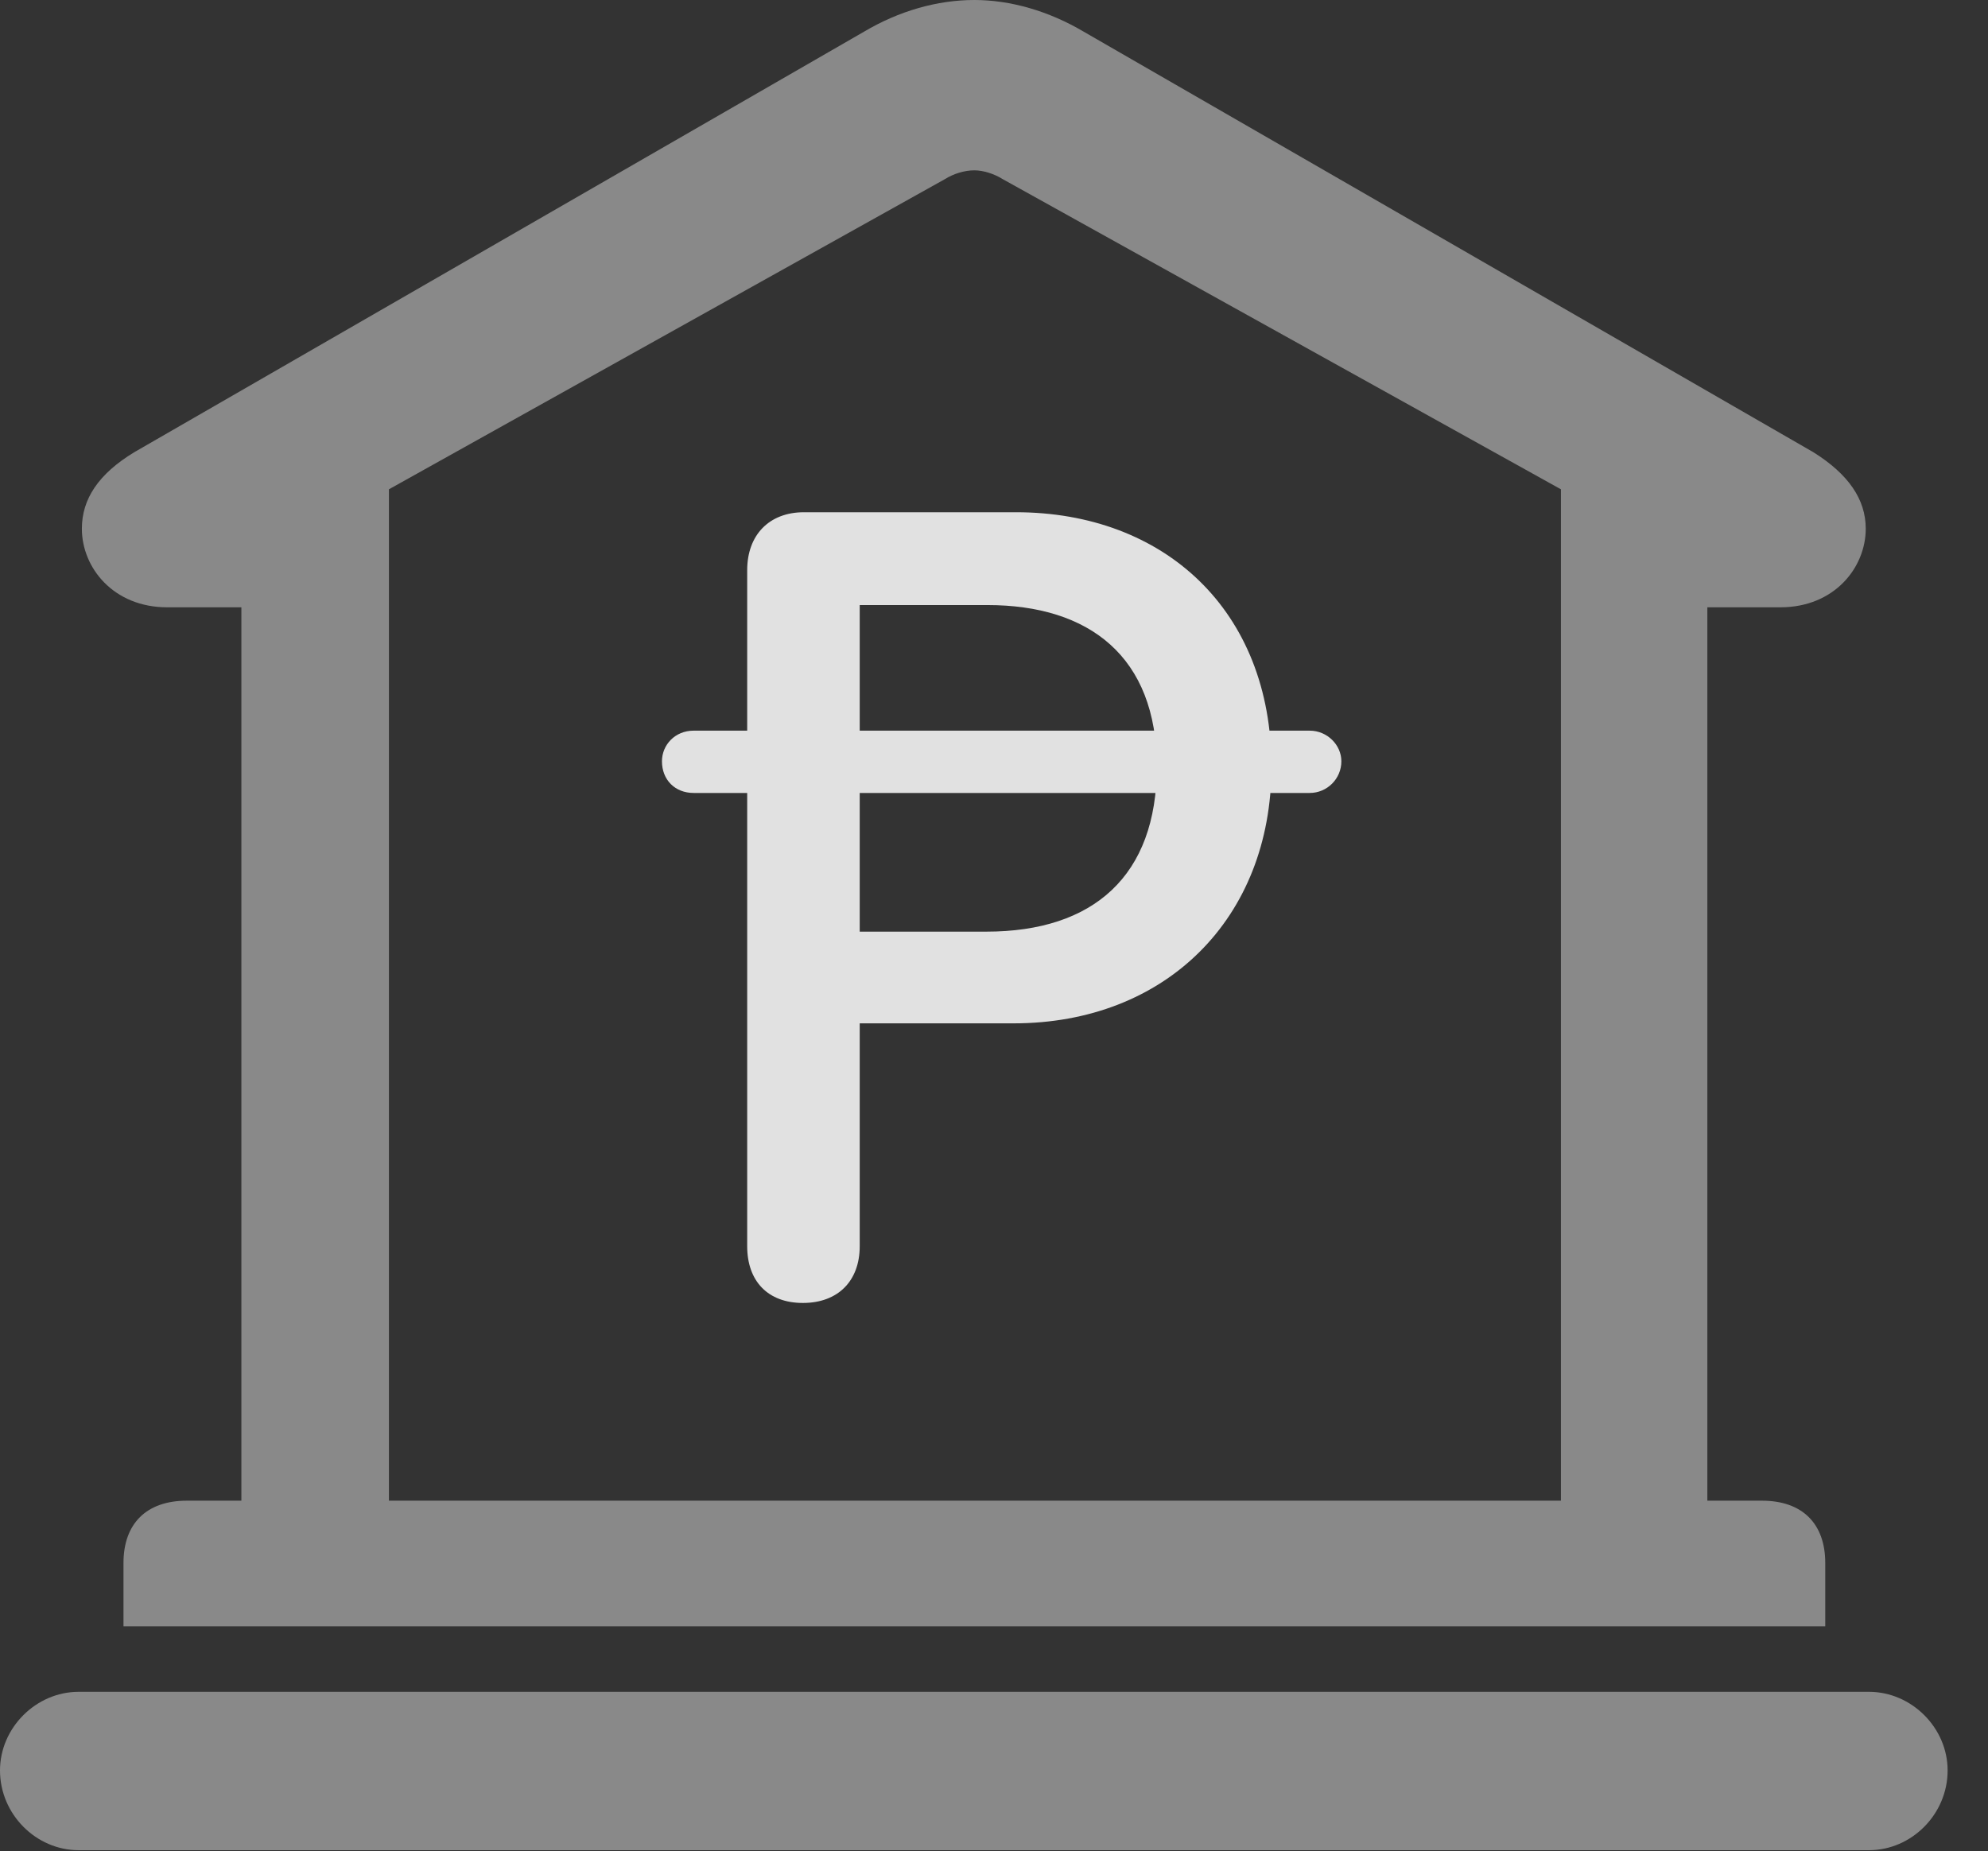 <?xml version="1.0" encoding="UTF-8"?>
<!--Generator: Apple Native CoreSVG 341-->
<!DOCTYPE svg
PUBLIC "-//W3C//DTD SVG 1.1//EN"
       "http://www.w3.org/Graphics/SVG/1.1/DTD/svg11.dtd">
<svg version="1.1" xmlns="http://www.w3.org/2000/svg" xmlns:xlink="http://www.w3.org/1999/xlink" viewBox="0 0 17.773 16.553">
 <rect x="0" y="0" width="17.773" height="16.553" fill="#333333" stroke="none"/>
 <g>
  <rect height="16.553" opacity="0" width="17.773" x="0" y="0"/>
  <path d="M1.104 14.541L16.318 14.541L16.318 13.975C16.318 13.623 16.113 13.418 15.752 13.418L15.264 13.418L15.264 5.43L15.918 5.43C16.396 5.43 16.68 5.078 16.68 4.727C16.68 4.463 16.523 4.238 16.211 4.043L9.688 0.283C9.375 0.098 9.033 0 8.711 0C8.379 0 8.037 0.098 7.725 0.283L1.201 4.043C0.879 4.238 0.732 4.463 0.732 4.727C0.732 5.078 1.016 5.43 1.494 5.43L2.158 5.43L2.158 13.418L1.67 13.418C1.309 13.418 1.104 13.623 1.104 13.975ZM3.477 13.418L3.477 4.375L8.447 1.602C8.525 1.553 8.623 1.523 8.711 1.523C8.789 1.523 8.887 1.553 8.965 1.602L13.955 4.375L13.955 13.418ZM0.703 16.543L16.709 16.543C17.09 16.543 17.412 16.221 17.412 15.83C17.412 15.449 17.09 15.127 16.709 15.127L0.703 15.127C0.322 15.127 0 15.449 0 15.83C0 16.221 0.322 16.543 0.703 16.543Z" fill="white" fill-opacity="0.425"/>
  <path d="M7.178 11.65C7.49 11.65 7.686 11.455 7.686 11.143L7.686 9.15L9.062 9.15C10.42 9.15 11.367 8.213 11.367 6.855C11.367 5.459 10.41 4.58 9.082 4.58L7.188 4.58C6.875 4.58 6.68 4.785 6.68 5.098L6.68 11.143C6.68 11.455 6.865 11.65 7.178 11.65ZM7.686 8.33L7.686 5.41L8.828 5.41C9.736 5.41 10.342 5.869 10.342 6.855C10.342 7.832 9.775 8.33 8.818 8.33ZM5.918 6.807C5.918 6.973 6.035 7.09 6.201 7.09L11.709 7.09C11.865 7.09 11.992 6.963 11.992 6.807C11.992 6.66 11.865 6.533 11.709 6.533L6.201 6.533C6.035 6.533 5.918 6.66 5.918 6.807Z" fill="white" fill-opacity="0.85"/>
 </g>
</svg>
